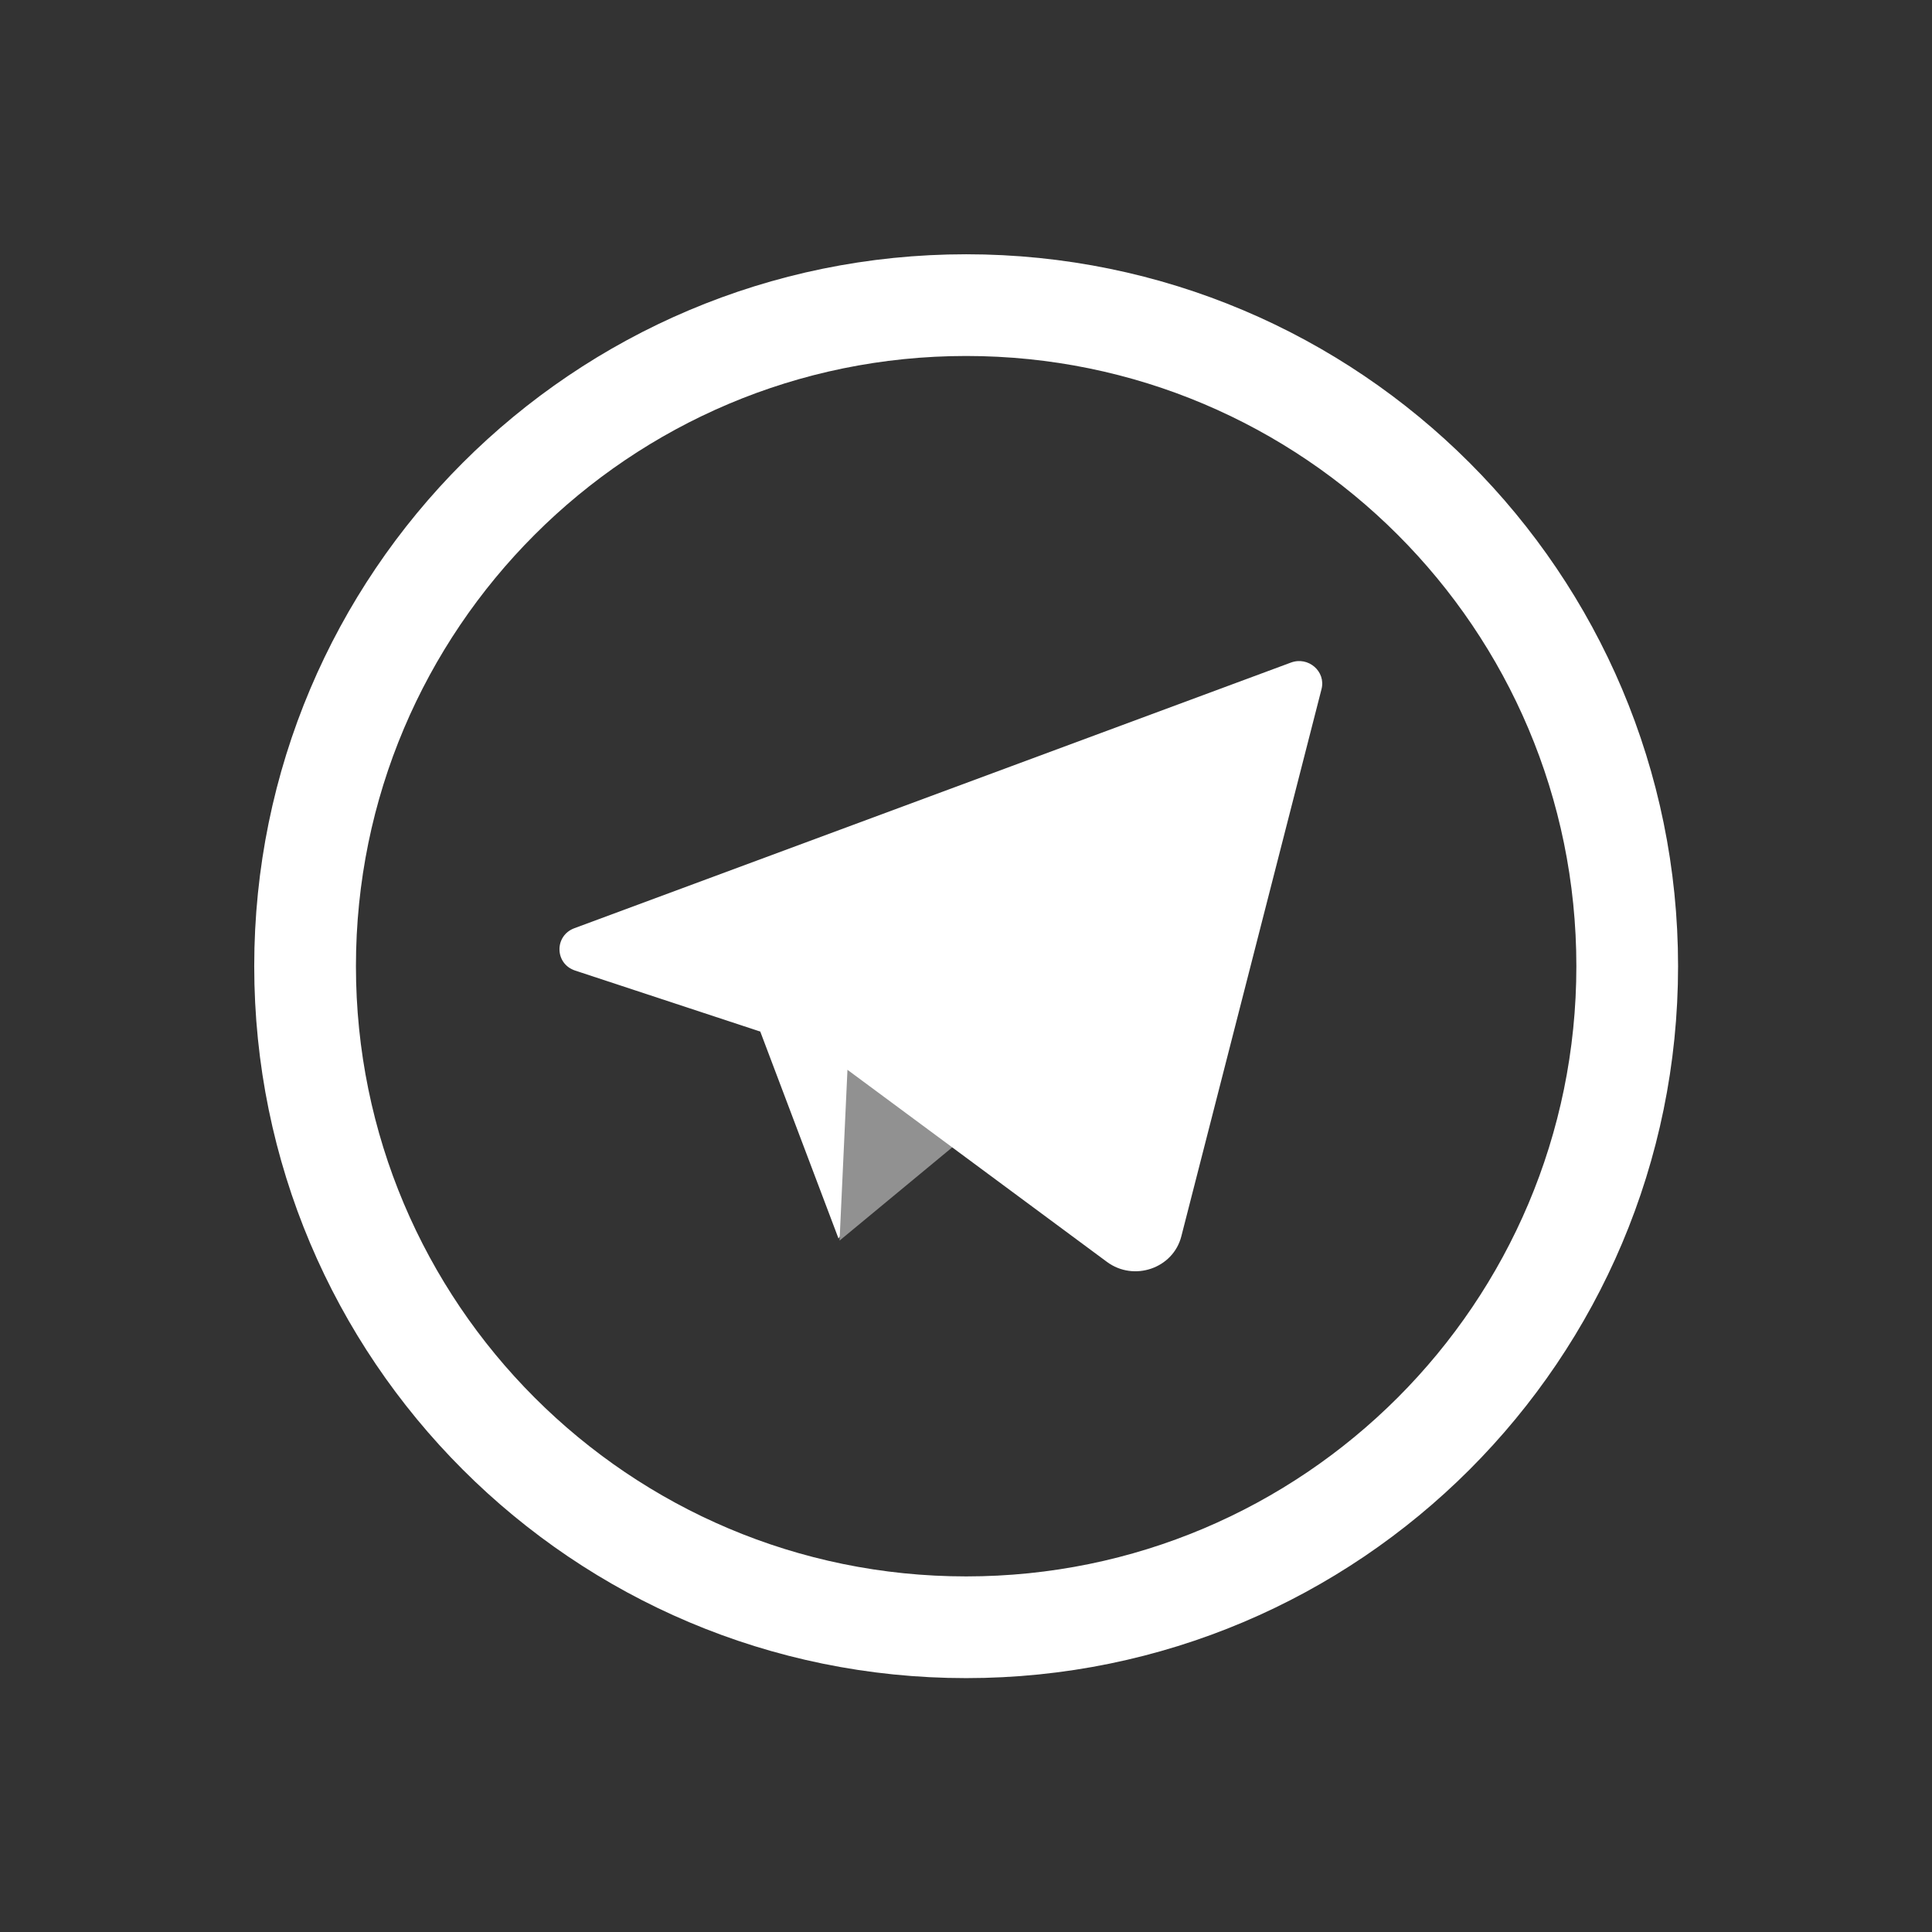 <svg viewBox="0 0 45 45" fill="none" xmlns="http://www.w3.org/2000/svg">
<rect x="0" y="0" width="45" height="45" fill="#333333" stroke="none"/>
<path d="M22.504 7.107C31.008 7.107 37.901 14 37.901 22.504C37.901 31.008 31.008 37.902 22.504 37.902C14 37.902 7.106 31.008 7.106 22.504C7.106 14 14 7.107 22.504 7.107Z" stroke="white" stroke-width="2.369"/>
<path d="M17.621 23.797L19.53 28.846L27.997 17.371L17.621 23.797Z" fill="white"/>
<path d="M19.739 24.917L19.555 28.896L24.025 25.197L19.739 24.917Z" fill="#919191"/>
<path d="M30.067 15.433L13.378 21.62C12.907 21.795 12.918 22.451 13.398 22.607L17.701 24.025L27.502 17.855L19.739 24.918L25.783 29.392C26.412 29.857 27.324 29.543 27.515 28.798L30.781 16.05C30.886 15.64 30.474 15.281 30.067 15.433Z" fill="white"/>
</svg>
